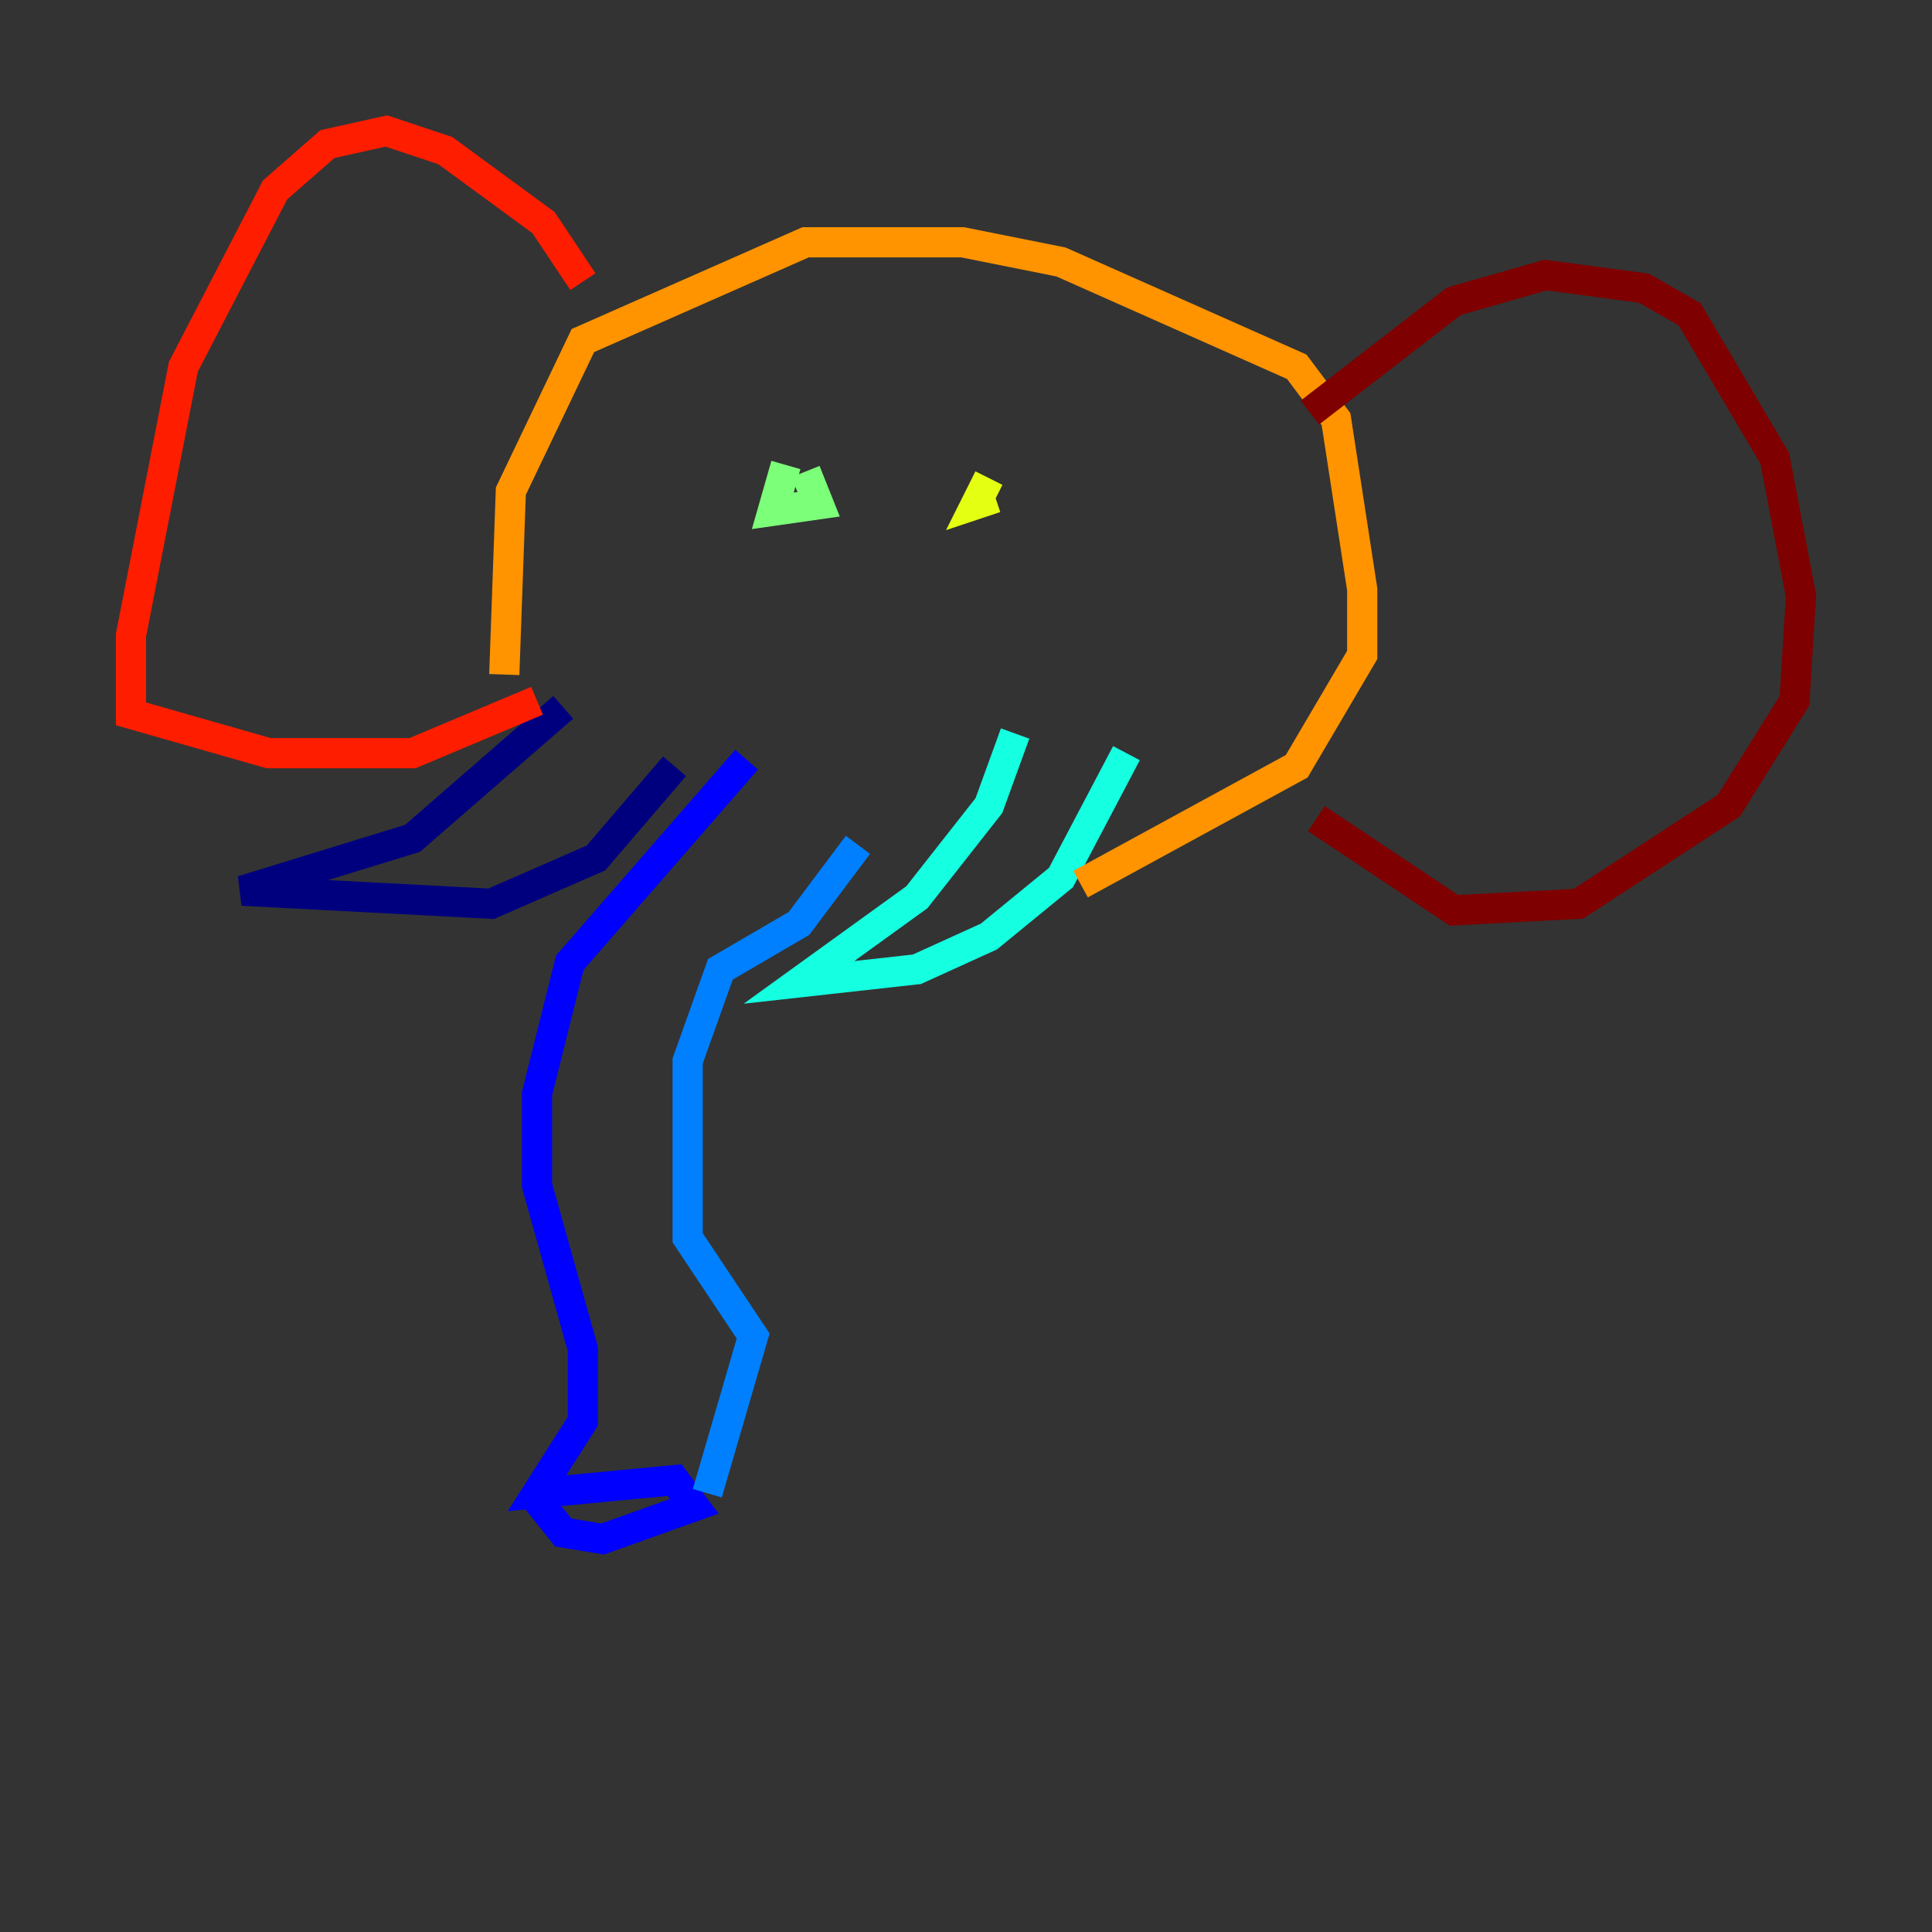 <?xml version="1.0" encoding="utf-8" ?>
<svg baseProfile="tiny" height="128" version="1.2" viewBox="0,0,128,128" width="128" xmlns="http://www.w3.org/2000/svg" xmlns:ev="http://www.w3.org/2001/xml-events" xmlns:xlink="http://www.w3.org/1999/xlink"><rect x="0" y="0" width="128" height="128" fill="#333333" stroke="none"/><defs /><polyline fill="none" points="37.315,46.861 27.336,55.539 16.054,59.01 32.542,59.878 39.485,56.841 44.691,50.766" stroke="#00007f" stroke-width="2" /><polyline fill="none" points="49.464,50.332 37.749,63.783 35.58,72.461 35.58,78.536 38.617,89.383 38.617,94.156 35.58,98.929 44.691,98.061 45.993,99.797 39.919,101.966 37.315,101.532 35.58,99.363" stroke="#0000ff" stroke-width="2" /><polyline fill="none" points="46.861,98.929 49.898,88.515 45.559,82.007 45.559,70.291 47.729,64.217 52.936,61.18 56.841,55.973" stroke="#0080ff" stroke-width="2" /><polyline fill="none" points="67.254,48.597 65.519,53.37 60.746,59.444 52.936,65.085 60.746,64.217 65.519,62.047 70.291,58.142 74.63,49.898" stroke="#15ffe1" stroke-width="2" /><polyline fill="none" points="52.068,30.807 51.2,33.844 54.237,33.41 53.37,31.241" stroke="#7cff79" stroke-width="2" /><polyline fill="none" points="65.519,31.675 64.651,33.41 65.953,32.976" stroke="#e4ff12" stroke-width="2" /><polyline fill="none" points="33.41,44.691 33.844,32.542 38.617,22.563 53.37,16.054 63.783,16.054 70.291,17.356 85.912,24.298 88.515,27.77 90.251,39.051 90.251,43.39 85.912,50.766 71.593,58.576" stroke="#ff9400" stroke-width="2" /><polyline fill="none" points="38.617,18.658 36.014,14.752 29.505,9.98 25.6,8.678 21.695,9.546 18.224,12.583 12.149,24.298 8.678,42.088 8.678,47.295 17.79,49.898 27.336,49.898 35.58,46.427" stroke="#ff1d00" stroke-width="2" /><polyline fill="none" points="86.78,27.336 96.325,19.959 102.4,18.224 108.909,19.091 111.946,20.827 117.586,30.373 119.322,39.485 118.888,46.427 114.549,53.37 104.57,59.878 96.325,60.312 87.214,54.237" stroke="#7f0000" stroke-width="2" /></svg>